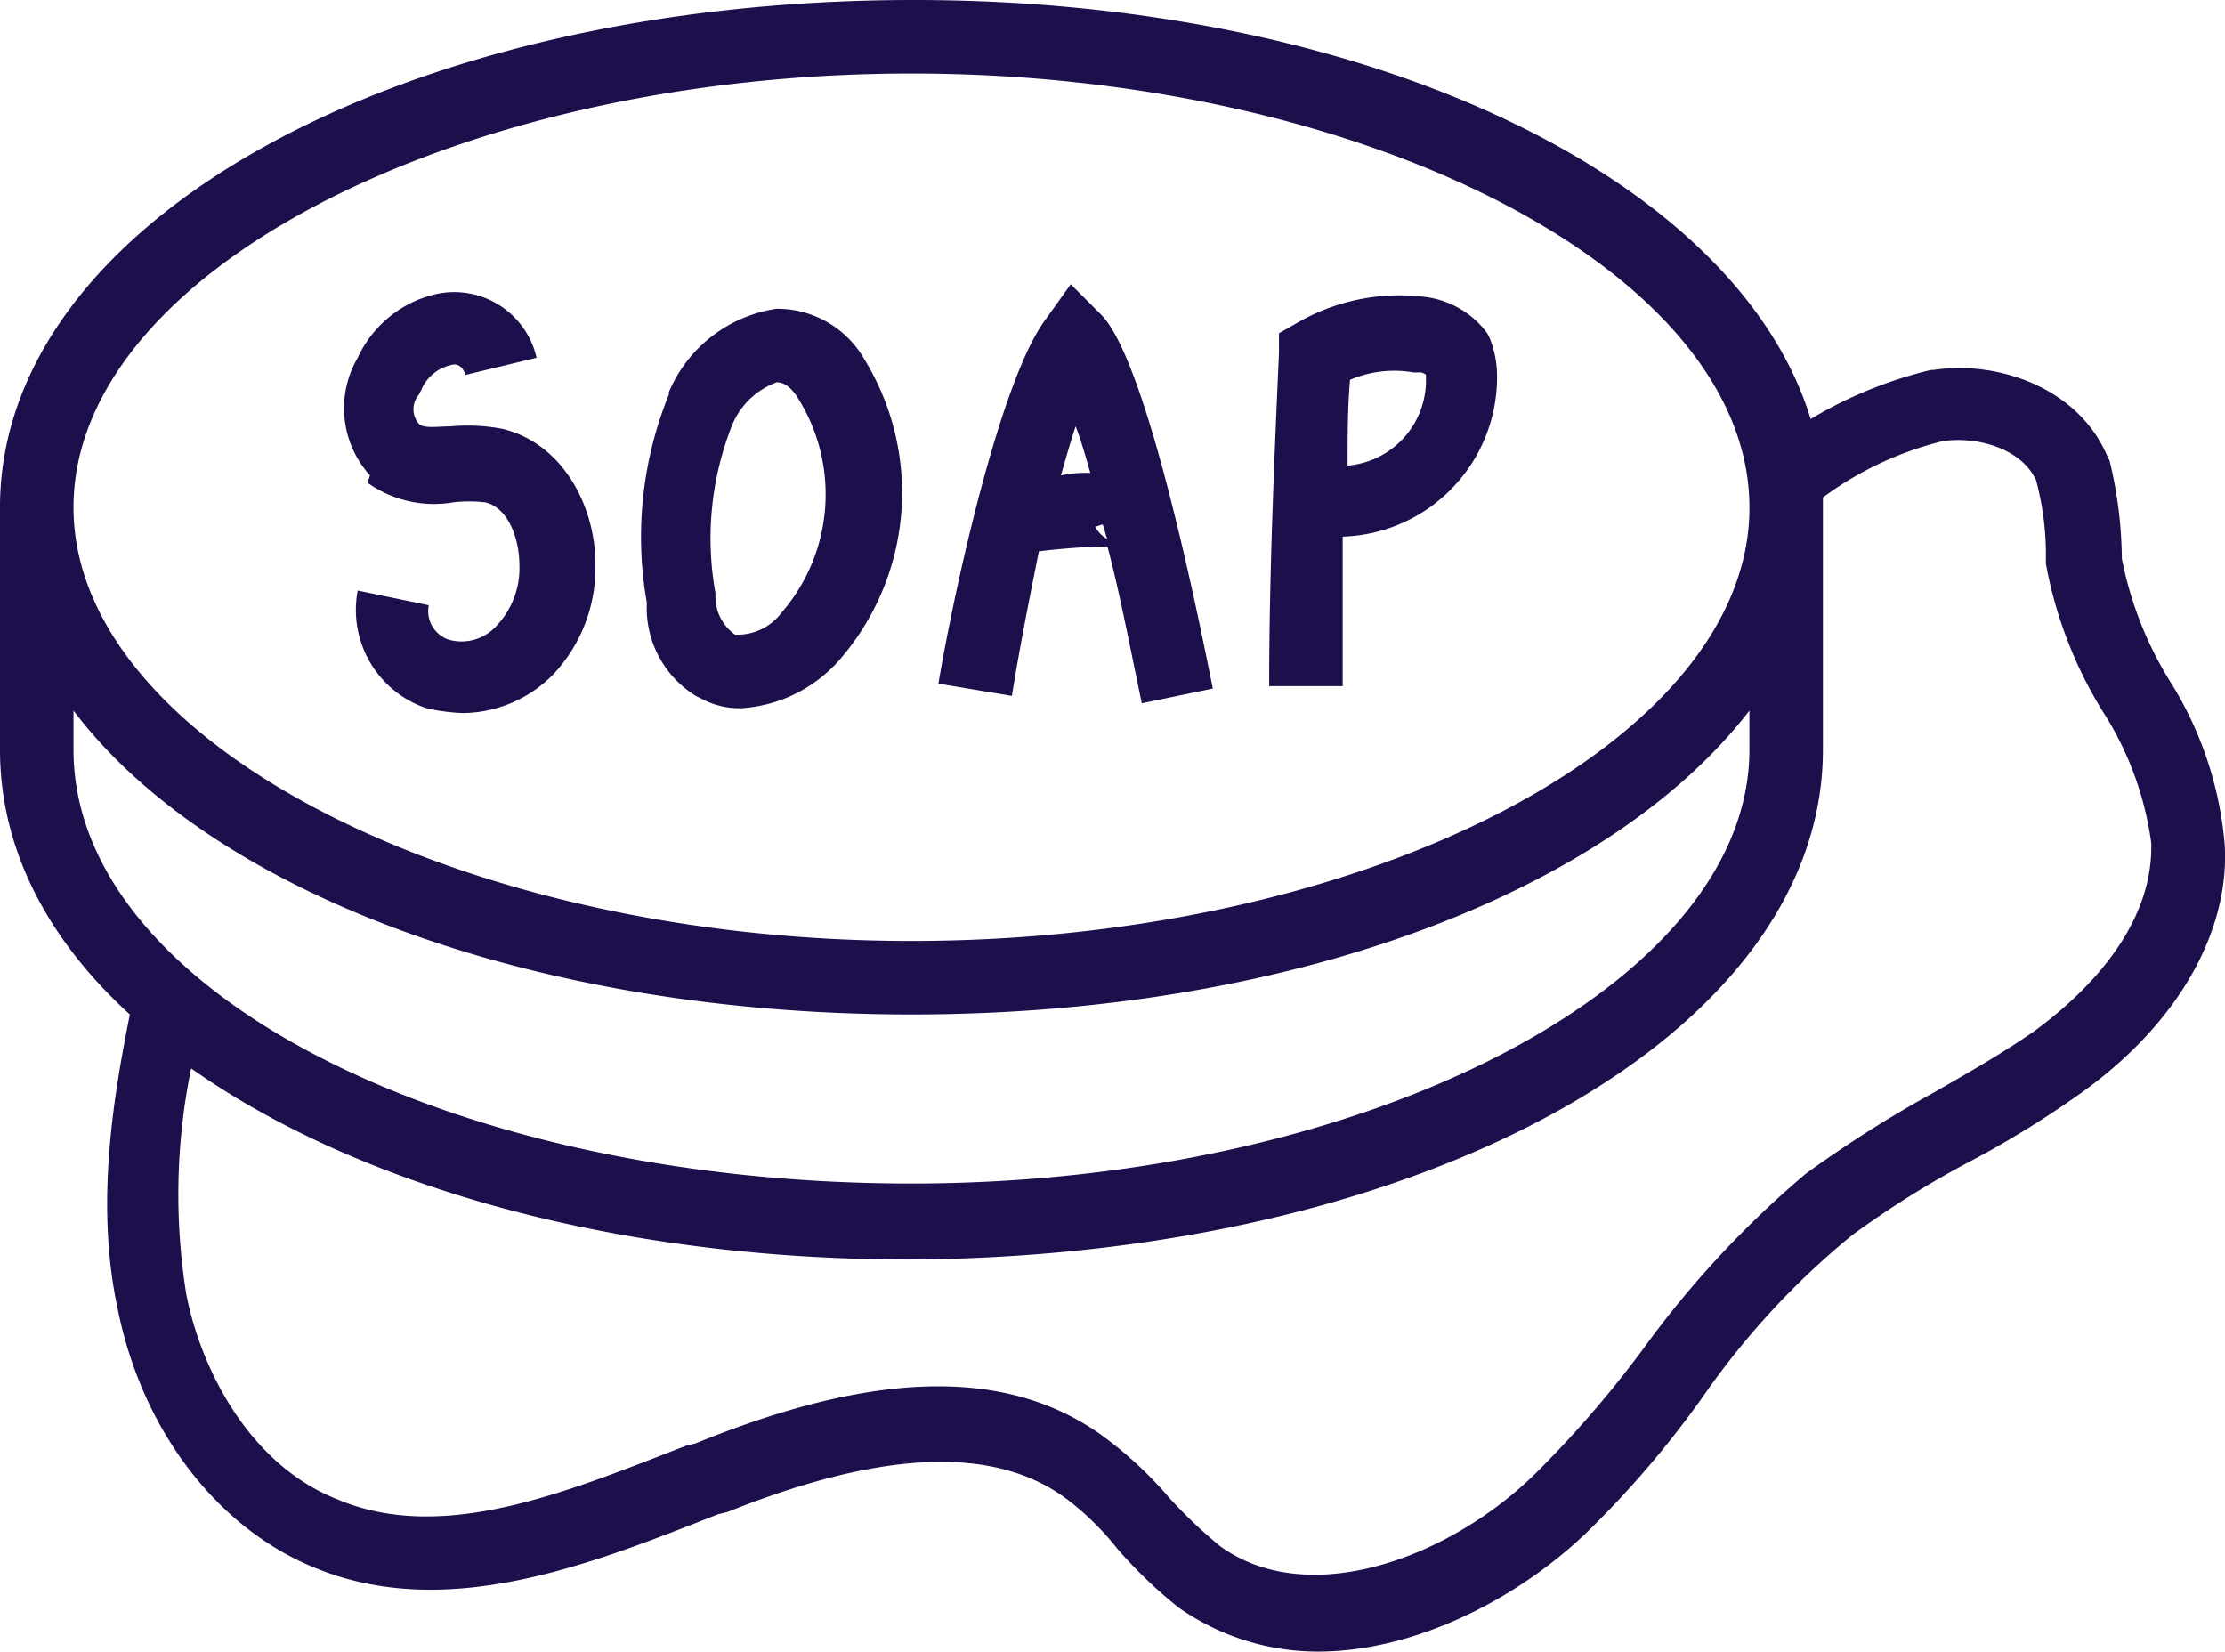 <svg id="Layer_1" data-name="Layer 1" xmlns="http://www.w3.org/2000/svg" viewBox="0 0 90.81 67.4"><title>soap</title><path d="M29.6,46.1a4.67,4.67,0,0,0,3.5.8,5.63,5.63,0,0,1,1.3,0c.9.2,1.4,1.4,1.4,2.6a3.41,3.41,0,0,1-.9,2.4,1.92,1.92,0,0,1-2,.6,1.23,1.23,0,0,1-.8-1.4l-2.9-.6A4.23,4.23,0,0,0,32,55.3a7.72,7.72,0,0,0,1.5.2,5.23,5.23,0,0,0,3.7-1.6,6.34,6.34,0,0,0,1.7-4.5c0-2.3-1.3-4.9-3.8-5.5a7.58,7.58,0,0,0-2.1-.1c-.5,0-1.1.1-1.3-.1a.91.91,0,0,1,0-1.2l.1-.2a1.72,1.72,0,0,1,1.2-1c.3-.1.5.1.6.4l2.9-.7a3.45,3.45,0,0,0-4.1-2.6A4.67,4.67,0,0,0,29.2,41a4.08,4.08,0,0,0,.5,4.8Z" transform="translate(-14.6 -26.4)" fill="#1d0e4c"/><path d="M43,54.8l.2.1a3.29,3.29,0,0,0,1.7.4,5.82,5.82,0,0,0,3.9-1.9,10.39,10.39,0,0,0,1.1-12.3A4.1,4.1,0,0,0,46.3,39a5.67,5.67,0,0,0-4.4,3.4v.1A15.41,15.41,0,0,0,41,51,4.22,4.22,0,0,0,43,54.8Zm1.5-11.1A3.14,3.14,0,0,1,46.3,42c.3,0,.6.2.9.7a7.38,7.38,0,0,1-.7,8.7,2.25,2.25,0,0,1-1.9.9,1.9,1.9,0,0,1-.8-1.5v-.2A12.54,12.54,0,0,1,44.5,43.7Z" transform="translate(-14.6 -26.4)" fill="#1d0e4c"/><path d="M69.4,48.3a6.51,6.51,0,0,0,6.3-6.5,4.15,4.15,0,0,0-.3-1.6l-.1-.2a3.73,3.73,0,0,0-2.7-1.5,8.33,8.33,0,0,0-5.1,1.1l-.7.4v.8c-.2,4.5-.4,9.1-.4,13.6h3C69.4,52.4,69.4,50.4,69.4,48.3Zm.3-6.4a4.59,4.59,0,0,1,2.6-.3h.2a.37.37,0,0,1,.3.1v.2a3.49,3.49,0,0,1-3.2,3.5C69.6,44.2,69.6,43,69.7,41.9Z" transform="translate(-14.6 -26.4)" fill="#1d0e4c"/><path d="M57,48.9a26.35,26.35,0,0,1,2.8-.2c.5,1.9.9,4,1.4,6.4l2.9-.6c-.8-4-2.8-13.6-4.6-15.3L58.3,38l-1,1.4c-1.9,2.5-3.8,11.3-4.4,14.9l3,.5C56.2,52.9,56.6,50.9,57,48.9Zm2.3-1,.3-.1c.1.2.1.4.2.6A1.21,1.21,0,0,1,59.3,47.9Zm-.8-4.1c.2.5.4,1.2.6,1.9a4.87,4.87,0,0,0-1.2.1C58.1,45.1,58.3,44.4,58.5,43.8Z" transform="translate(-14.6 -26.4)" fill="#1d0e4c"/><path d="M103.1,54.1a15,15,0,0,1-1.9-4.9,17.52,17.52,0,0,0-.5-4l-.1-.2c-1.2-2.8-4.5-3.9-7.1-3.5h-.1a17.44,17.44,0,0,0-4.9,2c-3-9.8-18-17.1-36.6-17.1-20.9,0-37.2,9-37.3,20.6h0V57c0,4,1.9,7.7,5.3,10.8-.7,3.5-1.4,7.8-.5,12,1,5,4.1,9,8.1,10.6,5.4,2.2,11.3-.2,16.4-2.2l.4-.1c6.5-2.6,11.1-2.7,14-.4a11.38,11.38,0,0,1,1.9,1.9A19,19,0,0,0,62.7,92a9.88,9.88,0,0,0,5.7,1.8c3.9,0,8.1-2.1,11-4.9a40.27,40.27,0,0,0,4.7-5.5,32.11,32.11,0,0,1,6.1-6.6,38.8,38.8,0,0,1,4.8-3,39.92,39.92,0,0,0,4.4-2.7c4-2.8,6.2-6.6,6-10.2A14.86,14.86,0,0,0,103.1,54.1ZM51.8,29.4C70.3,29.4,86,37.5,86,47.1h0v.2c-.2,9.5-15.8,17.5-34.2,17.5S17.6,56.7,17.6,47.1,33.3,29.4,51.8,29.4ZM17.6,57V55.4c5.6,7.4,18.7,12.4,34.2,12.4s28.5-5,34.2-12.4V57c0,9.6-15.7,17.7-34.2,17.7C32.9,74.7,17.6,66.8,17.6,57Zm80,11.5c-1.3.9-2.7,1.7-4.1,2.5a49.94,49.94,0,0,0-5.2,3.3,40.31,40.31,0,0,0-6.6,7.1,44.13,44.13,0,0,1-4.5,5.2C73.7,90,68,92.1,64.4,89.5a19.36,19.36,0,0,1-2.1-2A16.07,16.07,0,0,0,60,85.3c-3.9-3.1-9.4-3.1-17,0l-.4.1c-4.9,1.9-9.9,4-14.2,2.2-3.6-1.4-5.6-5.3-6.2-8.4a25.71,25.71,0,0,1,.2-9.2c6.8,4.8,17.3,7.8,29.3,7.8C72.7,77.7,89,68.6,89,57V46.7a13.72,13.72,0,0,1,4.9-2.3c1.4-.2,3.2.3,3.8,1.6a11.7,11.7,0,0,1,.4,3.2v.2a17.42,17.42,0,0,0,2.3,6,13.23,13.23,0,0,1,2,5.4C102.5,64.6,99.1,67.4,97.6,68.5Z" transform="translate(-14.6 -26.4)" fill="#1d0e4c"/></svg>